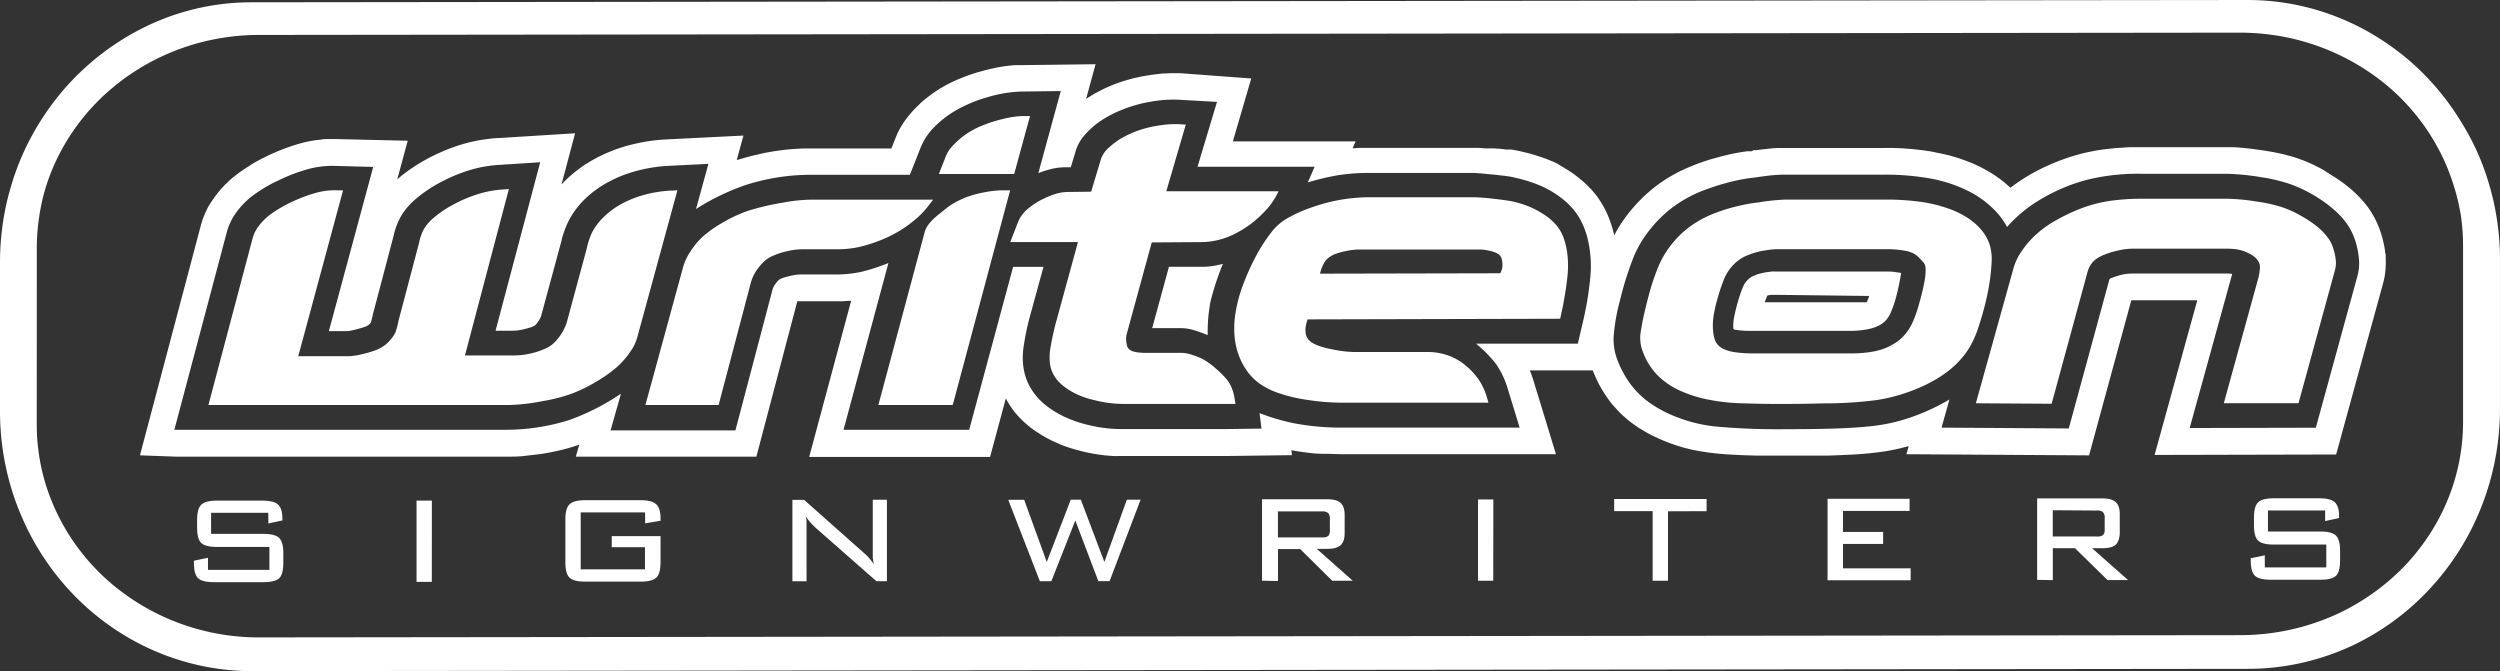 <svg id="Layer_1" data-name="Layer 1" xmlns="http://www.w3.org/2000/svg" xmlns:xlink="http://www.w3.org/1999/xlink" viewBox="0 0 512.31 137.53"><rect x="0" y="0" width="512.31" height="137.53" fill="#333333" stroke="none"/><defs><style>.cls-1{fill:none;}.cls-2{clip-path:url(#clip-path);}.cls-3{fill:#fff;fill-rule:evenodd;}</style><clipPath id="clip-path"><rect class="cls-1" width="512.3" height="137.53"/></clipPath></defs><g class="cls-2"><path class="cls-3" d="M476.47,106.78l2.86-.62v-.4a7.4,7.4,0,0,0-.07-1.09,4.23,4.23,0,0,0-.2-.8,2.92,2.92,0,0,0-.28-.56,2.12,2.12,0,0,0-.33-.39,1.87,1.87,0,0,0-.42-.3,3.64,3.64,0,0,0-.61-.25,5.31,5.31,0,0,0-.91-.19,12.35,12.35,0,0,0-1.28-.07h-9.29a10,10,0,0,0-1.29.08,5,5,0,0,0-.92.2,2.73,2.73,0,0,0-.59.26,2.17,2.17,0,0,0-.41.3,2.64,2.64,0,0,0-.31.4,3.33,3.33,0,0,0-.26.59,4.85,4.85,0,0,0-.19.89,9.5,9.5,0,0,0-.08,1.25v1.57a9.82,9.82,0,0,0,.08,1.27,5,5,0,0,0,.2.89,3.56,3.56,0,0,0,.26.58,2.53,2.53,0,0,0,.31.39,2.06,2.06,0,0,0,.4.29,2.85,2.85,0,0,0,.6.25,5,5,0,0,0,.91.2,10.47,10.47,0,0,0,1.31.07h10.75v4.69l-12.6,0v-2.48l-2.88.6v.46a9.77,9.77,0,0,0,.08,1.26,4.77,4.77,0,0,0,.2.89,2.62,2.62,0,0,0,.27.58,1.52,1.52,0,0,0,.31.39,1.82,1.82,0,0,0,.4.3,3.51,3.51,0,0,0,.6.25,5.19,5.19,0,0,0,.93.19,10.35,10.35,0,0,0,1.31.08l10.15,0a13,13,0,0,0,1.32-.07,5.15,5.15,0,0,0,.92-.2,3.37,3.37,0,0,0,.59-.25,2.09,2.09,0,0,0,.4-.3,1.75,1.75,0,0,0,.3-.39,2.92,2.92,0,0,0,.26-.58,5.86,5.86,0,0,0,.19-.89,9.77,9.77,0,0,0,.08-1.26v-2a9.82,9.82,0,0,0-.08-1.27,5.45,5.45,0,0,0-.21-.88,2.92,2.92,0,0,0-.26-.58,2.22,2.22,0,0,0-.31-.4,2.14,2.14,0,0,0-.41-.29,3.15,3.15,0,0,0-.6-.26,5.92,5.92,0,0,0-.91-.19,12.39,12.39,0,0,0-1.29-.07H464.76V104.6h11.72v2.19m-55.81,12.09v-6.54h4.55l6.67,6.53h4.21l-7.38-6.53h2.22a6.73,6.73,0,0,0,1.24-.11,3.59,3.59,0,0,0,.87-.27,2.18,2.18,0,0,0,.57-.38A2.1,2.1,0,0,0,434,111a2.79,2.79,0,0,0,.28-.79,5.42,5.42,0,0,0,.11-1.11v-3.73a5.62,5.62,0,0,0-.11-1.13,2.86,2.86,0,0,0-.29-.8,2.1,2.1,0,0,0-.42-.54,2.18,2.18,0,0,0-.57-.38,3.56,3.56,0,0,0-.87-.28,7.78,7.78,0,0,0-1.24-.1l-13.43,0,0,16.69Zm8.87-14.26h0a3.32,3.32,0,0,1,.56,0,1.83,1.83,0,0,1,.4.09.89.89,0,0,1,.26.12.94.94,0,0,1,.19.14.72.72,0,0,1,.14.19.83.83,0,0,1,.12.25,1.82,1.82,0,0,1,.09.37,3.84,3.84,0,0,1,0,.5v2a4.26,4.26,0,0,1,0,.54,2.39,2.39,0,0,1-.08.39,2,2,0,0,1-.12.25.7.7,0,0,1-.13.16.76.76,0,0,1-.17.13,1.79,1.79,0,0,1-.26.1,1.83,1.83,0,0,1-.4.09,5.28,5.28,0,0,1-.59,0h-8.89v-5.38Zm-38,14.29v-2.44H377.67v-5h8.23V109h-8.23V104.7h13.65v-2.48l-16.81,0,0,16.69Zm-41.82-14.16v-2.49l-18.94,0v2.48h7.89V119h3.14l0-14.22Zm-43.7-2.4h-3.14l0,16.65H306Zm-44.13,16.71v-6.54h4.56L273,119h4.21l-7.37-6.53h2.21a6.76,6.76,0,0,0,1.25-.11,3.12,3.12,0,0,0,.86-.27,2.24,2.24,0,0,0,.58-.38,2,2,0,0,0,.41-.53,2.86,2.86,0,0,0,.29-.8,5.42,5.42,0,0,0,.11-1.11v-3.73a4.83,4.83,0,0,0-.11-1.12,2.93,2.93,0,0,0-.29-.81,2,2,0,0,0-1-.92,3.23,3.23,0,0,0-.86-.27,6.92,6.92,0,0,0-1.25-.11l-13.42,0,0,16.69Zm8.87-14.26h0a4.68,4.68,0,0,1,.55,0,1.7,1.7,0,0,1,.4.09l.27.12a.86.86,0,0,1,.18.14.7.7,0,0,1,.15.19,2.17,2.17,0,0,1,.12.26,1.58,1.58,0,0,1,.09.36,3.84,3.84,0,0,1,0,.5v2a4.68,4.68,0,0,1,0,.55,1.52,1.52,0,0,1-.09.38,1.17,1.17,0,0,1-.11.25.7.7,0,0,1-.13.16.76.76,0,0,1-.17.13,2.26,2.26,0,0,1-.26.11,2.71,2.71,0,0,1-.41.08,5.22,5.22,0,0,1-.58,0h-8.89V104.8ZM215.45,119.1l4.91-12.45,4.71,12.44h2.31l6.36-16.7h-2.82l-4.61,12.76-4.82-12.75h-2.07l-4.91,12.76-4.63-12.74h-3.27l6.48,16.68Zm-50.33-13.29h0l.25.38c.09.12.18.25.28.37l.3.37.32.36.38.39.43.42,12.52,11h2.15l0-16.69h-2.9v10.08c0,.18,0,.37,0,.55s0,.36,0,.53,0,.35,0,.52,0,.34.05.51,0,.34.07.5.05.34.08.5l-.33-.47q-.17-.23-.33-.42l-.31-.38-.34-.36-.34-.34-.35-.31-12.27-10.89h-2.4l0,16.69h2.9V108.79c0-.33,0-.66,0-1,0-.16,0-.33,0-.5s0-.33,0-.5l-.06-.49C165.17,106.14,165.14,106,165.12,105.81Zm-32.91,1.44,3.15-.54v-.48a7.62,7.62,0,0,0-.08-1.11,4.48,4.48,0,0,0-.2-.82,3,3,0,0,0-.27-.57,2.74,2.74,0,0,0-.34-.4,2.25,2.25,0,0,0-.42-.3,2.94,2.94,0,0,0-.61-.26,5.31,5.31,0,0,0-.91-.19,9.82,9.82,0,0,0-1.27-.08l-11.31,0a10.31,10.31,0,0,0-1.3.08,6.36,6.36,0,0,0-.92.19,3.46,3.46,0,0,0-.6.26,2.31,2.31,0,0,0-.41.31,1.87,1.87,0,0,0-.32.4,2.72,2.72,0,0,0-.27.59,5,5,0,0,0-.2.89,9.44,9.44,0,0,0-.07,1.24v8.79a9.82,9.82,0,0,0,.08,1.27,4.64,4.64,0,0,0,.2.88,2.92,2.92,0,0,0,.26.58,1.87,1.87,0,0,0,.32.4,1.79,1.79,0,0,0,.4.29,2.85,2.85,0,0,0,.6.25,5.15,5.15,0,0,0,.92.2,13.17,13.17,0,0,0,1.32.07h11.31a10.47,10.47,0,0,0,1.31-.08,5,5,0,0,0,.92-.2,2.64,2.64,0,0,0,.6-.25,2.17,2.17,0,0,0,.41-.3,2.64,2.64,0,0,0,.31-.4,3.56,3.56,0,0,0,.26-.58,5,5,0,0,0,.2-.89,9.5,9.5,0,0,0,.08-1.25v-5.38h-10v2.27h6.81v4.54H119V105l13.19,0ZM88.5,102.59H85.36l0,16.65h3.13ZM55,107.27l2.87-.62v-.41a8.81,8.81,0,0,0-.08-1.08,4.16,4.16,0,0,0-.2-.81,2.17,2.17,0,0,0-.28-.55,1.9,1.9,0,0,0-.33-.4,2.25,2.25,0,0,0-.42-.3,3.64,3.64,0,0,0-.61-.25,5.21,5.21,0,0,0-.91-.18,9.86,9.86,0,0,0-1.28-.08H44.45a10.19,10.19,0,0,0-1.3.08,5.15,5.15,0,0,0-.92.2,3.33,3.33,0,0,0-.59.26,1.84,1.84,0,0,0-.41.31,2.22,2.22,0,0,0-.31.4,3.56,3.56,0,0,0-.26.58,6.14,6.14,0,0,0-.19.89,9.61,9.61,0,0,0-.08,1.25v1.58a9.66,9.66,0,0,0,.08,1.26,4.77,4.77,0,0,0,.2.89,2.62,2.62,0,0,0,.27.58,1.75,1.75,0,0,0,.3.39,2.46,2.46,0,0,0,.4.3,3.51,3.51,0,0,0,.6.25,5.11,5.11,0,0,0,.91.19,10.47,10.47,0,0,0,1.31.08l10.75,0v4.7H42.62V114.3l-2.88.6v.46a9.54,9.54,0,0,0,.08,1.26,4.58,4.58,0,0,0,.2.89,2.42,2.42,0,0,0,.27.58,1.58,1.58,0,0,0,.31.4,2.17,2.17,0,0,0,.4.29,2.85,2.85,0,0,0,.6.25,4.58,4.58,0,0,0,.93.19,10.35,10.35,0,0,0,1.31.08H54a10.52,10.52,0,0,0,1.32-.08,5,5,0,0,0,.92-.2,2.75,2.75,0,0,0,.59-.25,2.06,2.06,0,0,0,.4-.29,2,2,0,0,0,.3-.39,3.56,3.56,0,0,0,.26-.58,6,6,0,0,0,.19-.9,9.54,9.54,0,0,0,.08-1.26v-2a9.66,9.66,0,0,0-.08-1.26,4.69,4.69,0,0,0-.21-.89,2.92,2.92,0,0,0-.26-.58,2.13,2.13,0,0,0-.31-.39,2.17,2.17,0,0,0-.41-.3,2.64,2.64,0,0,0-.6-.25,4.22,4.22,0,0,0-.91-.19A10,10,0,0,0,54,109.4H43.26v-4.32l11.71,0ZM0,84.33a54.92,54.92,0,0,0,2.1,15,53.9,53.9,0,0,0,2.59,7.11,51.85,51.85,0,0,0,3.54,6.67,53.88,53.88,0,0,0,4.42,6.08,53,53,0,0,0,5.22,5.37,51.68,51.68,0,0,0,5.9,4.54,50.9,50.9,0,0,0,6.48,3.64,49.74,49.74,0,0,0,6.91,2.65A50.91,50.91,0,0,0,44.4,137a51.81,51.81,0,0,0,7.35.53l409-.47a50.2,50.2,0,0,0,7.35-.55,51.09,51.09,0,0,0,14.11-4.29A51.81,51.81,0,0,0,494.53,124a52.89,52.89,0,0,0,5.2-5.38,53.92,53.92,0,0,0,4.41-6.09,52.39,52.39,0,0,0,3.52-6.67,54.07,54.07,0,0,0,2.57-7.13,55,55,0,0,0,1.56-7.42,56.56,56.56,0,0,0,.52-7.58l0-30.54a54.42,54.42,0,0,0-2.11-15,53.85,53.85,0,0,0-2.58-7.11A54.47,54.47,0,0,0,504,24.42,52.65,52.65,0,0,0,494.4,13a51.79,51.79,0,0,0-5.91-4.54A50.58,50.58,0,0,0,467.9.53,51.6,51.6,0,0,0,460.55,0L51.6.47A50.2,50.2,0,0,0,44.25,1,49.94,49.94,0,0,0,30.14,5.31,52.1,52.1,0,0,0,23.67,9a52.65,52.65,0,0,0-5.89,4.56,51.93,51.93,0,0,0-5.21,5.38A54.25,54.25,0,0,0,4.64,31.66a52.63,52.63,0,0,0-2.56,7.13A52,52,0,0,0,.52,46.21,55,55,0,0,0,0,53.79ZM7.53,87A41.81,41.81,0,0,0,8,93.26a42.45,42.45,0,0,0,1.39,6.08A43.76,43.76,0,0,0,23.32,120a46.46,46.46,0,0,0,17,8.87,47,47,0,0,0,12.85,1.75l406-.46a48.36,48.36,0,0,0,6.49-.46,47.36,47.36,0,0,0,12.46-3.51,44.78,44.78,0,0,0,5.7-3,46.12,46.12,0,0,0,5.21-3.74,44.61,44.61,0,0,0,4.6-4.41,43.41,43.41,0,0,0,3.89-5,42.59,42.59,0,0,0,5.39-11.31,41.21,41.21,0,0,0,1.37-6.09,41.8,41.8,0,0,0,.46-6.22l0-36.16a41.81,41.81,0,0,0-.47-6.22A42.59,42.59,0,0,0,502.82,38a44,44,0,0,0-2.28-5.83,44.9,44.9,0,0,0-3.13-5.47,44.36,44.36,0,0,0-3.91-5,43.63,43.63,0,0,0-4.61-4.4A46.89,46.89,0,0,0,465.5,7.13,48.58,48.58,0,0,0,459,6.69L53.06,7.16a46.76,46.76,0,0,0-6.49.45,46.88,46.88,0,0,0-12.46,3.52,44.78,44.78,0,0,0-5.7,3,43.74,43.74,0,0,0-5.21,3.74,43.4,43.4,0,0,0-8.49,9.4A42.59,42.59,0,0,0,9.32,38.57,40.93,40.93,0,0,0,8,44.66a41.8,41.8,0,0,0-.46,6.22ZM307.42,56l-36.93.08a9.91,9.91,0,0,1,.85-2.21,3.41,3.41,0,0,1,1-1.11,5.19,5.19,0,0,1,1.37-.74,14.15,14.15,0,0,1,2.26-.6,13.21,13.21,0,0,1,2.39-.29l22.26,0,1.48,0c.47,0,.93,0,1.43,0a12.25,12.25,0,0,1,1.53.22,7.48,7.48,0,0,1,1.2.33,3.49,3.49,0,0,1,.82.43,1.73,1.73,0,0,1,.54.63,3,3,0,0,1,.23.93,4.37,4.37,0,0,1,0,1.2A3.17,3.17,0,0,1,307.42,56ZM263.8,44.73a10.85,10.85,0,0,0-3.26,2.87,31.75,31.75,0,0,0-3.07,4.72,48.25,48.25,0,0,0-2.85,6.35,29,29,0,0,0-1.47,5.69A19.42,19.42,0,0,0,253,69a15.1,15.1,0,0,0,.89,3.91,14.12,14.12,0,0,0,1.78,3.28,10.67,10.67,0,0,0,2.46,2.42,15,15,0,0,0,3.73,1.89,31.66,31.66,0,0,0,5.75,1.4,48,48,0,0,0,7.42.62h30l-.4-1.31a12.21,12.21,0,0,0-1.7-3.55,14.16,14.16,0,0,0-2.8-2.93,11.47,11.47,0,0,0-3.4-1.9,12.61,12.61,0,0,0-4.16-.7l-15.25,0a22.27,22.27,0,0,1-3.58-.4,25.94,25.94,0,0,1-2.82-.64,8.61,8.61,0,0,1-1.68-.66,3.76,3.76,0,0,1-.92-.65,2.75,2.75,0,0,1-.52-.72,2.59,2.59,0,0,1-.24-.87,4.46,4.46,0,0,1,0-1.19,8.65,8.65,0,0,1,.4-1.55l51.75-.13a72,72,0,0,0,1.42-8,21.13,21.13,0,0,0,.09-5,15.94,15.94,0,0,0-.81-3.6A8.46,8.46,0,0,0,319,46.23a11.18,11.18,0,0,0-2.38-2.12,17.89,17.89,0,0,0-3.53-1.88,20.35,20.35,0,0,0-3.4-1c-.83-.16-1.17-.19-1.54-.24s-.77-.11-1.81-.22a40.48,40.48,0,0,0-4.42-.35l-21.13,0a36.07,36.07,0,0,0-6.22.54,36.5,36.5,0,0,0-5.66,1.5A29.91,29.91,0,0,0,263.8,44.73Zm96.65,6.83a15.37,15.37,0,0,1,1.8-.32,13.86,13.86,0,0,1,1.74-.17l23.16,0a18.51,18.51,0,0,1,3.15.3,5.82,5.82,0,0,1,1.77.54,4.88,4.88,0,0,1,1.06.76c.29.27.52.54.67.7l.29.32a1.87,1.87,0,0,1,.32.47,3,3,0,0,1,.2,1.09,12.23,12.23,0,0,1-.24,2.42c-.21,1.17-.58,2.8-1,4.21a27.68,27.68,0,0,1-1.18,3.6A11.55,11.55,0,0,1,391,67.73a9.81,9.81,0,0,1-1.38,1.6,9.1,9.1,0,0,1-1.71,1.23,10.83,10.83,0,0,1-2.17,1,14.91,14.91,0,0,1-2.8.63,25.42,25.42,0,0,1-3.48.23l-20.22,0a26.68,26.68,0,0,1-3.55-.22,8.81,8.81,0,0,1-2.24-.58,3.89,3.89,0,0,1-1.25-.78,3,3,0,0,1-.73-1.08,6.25,6.25,0,0,1-.39-1.75,12.06,12.06,0,0,1,0-2.73,26.4,26.4,0,0,1,.8-3.81,40.17,40.17,0,0,1,1.33-4.05,9.28,9.28,0,0,1,1.27-2.3,9,9,0,0,1,1.55-1.6,8.19,8.19,0,0,1,2-1.18A16.7,16.7,0,0,1,360.45,51.56Zm69,1.58a8.35,8.35,0,0,1,1.91-1,16.25,16.25,0,0,1,2.76-.82,13.7,13.7,0,0,1,2.9-.36l18.95,0a16.52,16.52,0,0,1,2.19.11,8.3,8.3,0,0,1,1.63.39,9.45,9.45,0,0,1,1.4.64,4.21,4.21,0,0,1,1.1.82,3.21,3.21,0,0,1,.76,1.22,3.08,3.08,0,0,1,0,1.32,9.49,9.49,0,0,1-.24,1.43l-7.1,25.74,15.31,0,7.48-27.31a5.5,5.5,0,0,0,.15-2.07,12,12,0,0,0-.58-2.54,6.68,6.68,0,0,0-1.1-2.09,13.14,13.14,0,0,0-2.27-2.3,25.22,25.22,0,0,0-3.35-2.2,21.48,21.48,0,0,0-4-1.76,32.08,32.08,0,0,0-5.07-1.08,41,41,0,0,0-6-.55l-17.2,0a45.87,45.87,0,0,0-7,.48,28.58,28.58,0,0,0-5.82,1.58,38.07,38.07,0,0,0-5.4,2.62,21.93,21.93,0,0,0-4,3,18.72,18.72,0,0,0-2.74,3.32,11.2,11.2,0,0,0-1.47,3.11l-7.75,27.8,15.53.1,7.34-26.95a5.19,5.19,0,0,1,.59-1.41A4.22,4.22,0,0,1,429.49,53.14ZM350.61,44a22.28,22.28,0,0,0-4.5,2.58,19.66,19.66,0,0,0-3.37,3.26A19.25,19.25,0,0,0,340,54.25a46.77,46.77,0,0,0-2.22,6.61c-.65,2.45-1.23,5-1.49,6.76a8,8,0,0,0,.11,3.7,13.77,13.77,0,0,0,1.51,3.33,12.53,12.53,0,0,0,2.43,2.88,15.65,15.65,0,0,0,3.54,2.34A26.19,26.19,0,0,0,349,81.66a40.38,40.38,0,0,0,8.72,1c4.44.18,11,.14,15.95,0a82.74,82.74,0,0,0,11-.69,34.93,34.93,0,0,0,7.16-1.92,29.76,29.76,0,0,0,5.24-2.53A21.78,21.78,0,0,0,401,74.49,18,18,0,0,0,403.72,71a22,22,0,0,0,1.84-4.35,61,61,0,0,0,1.72-6.39,44,44,0,0,0,.84-6.3,10.15,10.15,0,0,0-.36-3.71,8.91,8.91,0,0,0-1.52-2.88,12.58,12.58,0,0,0-2.81-2.58,18.58,18.58,0,0,0-4-2,29,29,0,0,0-5.57-1.39,50.45,50.45,0,0,0-7.42-.5l-20.54,0a42.83,42.83,0,0,0-5.6.59,34.38,34.38,0,0,0-4.51.82A36,36,0,0,0,350.61,44ZM43.26,83l15.26,0v0h45.67a40.46,40.46,0,0,0,7-.8,33.72,33.72,0,0,0,6-1.54,31.06,31.06,0,0,0,5.2-2.57,27.35,27.35,0,0,0,4.18-3A17,17,0,0,0,129.21,72a9.06,9.06,0,0,0,1.34-2.73L138.82,39l-1.39.06a25.56,25.56,0,0,0-5.52.9,21.18,21.18,0,0,0-4.72,1.92,16.69,16.69,0,0,0-3.54,2.65,12.67,12.67,0,0,0-2.31,3.08A15.51,15.51,0,0,0,120.22,51l-4,14.78a9.34,9.34,0,0,1-1,2.33,10.45,10.45,0,0,1-1.53,2,6.22,6.22,0,0,1-1.92,1.32,16.14,16.14,0,0,1-3,1,15.45,15.45,0,0,1-3.31.41l-10.18,0,9-34.09-1.39.09a21.63,21.63,0,0,0-5.13,1,27.9,27.9,0,0,0-5,2.15,22.38,22.38,0,0,0-3.92,2.67,9.24,9.24,0,0,0-2.12,2.54,11.24,11.24,0,0,0-.86,2.63l-4.22,16a15.85,15.85,0,0,1-.55,2.14,6.28,6.28,0,0,1-1,1.57,7.86,7.86,0,0,1-1.35,1.29,8,8,0,0,1-1.93,1,25.58,25.58,0,0,1-2.91.82,12.12,12.12,0,0,1-2.61.35l-10.17,0L70.3,39,69,39a14.3,14.3,0,0,0-4.16.49,30.34,30.34,0,0,0-5,1.87,26.66,26.66,0,0,0-4.32,2.5A11.88,11.88,0,0,0,53,46.35a7.1,7.1,0,0,0-1.21,2.39L42.71,83ZM153.45,43.15a27.66,27.66,0,0,0-5.41,2.5,22.81,22.81,0,0,0-4,2.82,15.38,15.38,0,0,0-2.62,3.17,11.07,11.07,0,0,0-1.41,3L132.26,83l15,0,6.57-24.93a8.83,8.83,0,0,1,.91-2.21,11,11,0,0,1,1.56-2,6,6,0,0,1,1.94-1.37,15,15,0,0,1,3-1,14.25,14.25,0,0,1,3.29-.41l6.92,0a20.2,20.2,0,0,0,4.95-.55A30,30,0,0,0,181,49a25,25,0,0,0,3.24-1.64,23.76,23.76,0,0,0,3-2.12,16.75,16.75,0,0,0,2.71-2.68l1.27-1.64-25.25,0a32.64,32.64,0,0,0-5.54.61A50.42,50.42,0,0,0,153.45,43.15Zm57.63-19.37-1.34,0a18.12,18.12,0,0,0-3.83.51,29.91,29.91,0,0,0-4.34,1.32,18,18,0,0,0-3.7,1.95A16.6,16.6,0,0,0,195.12,30a6.53,6.53,0,0,0-1.29,2l-1.44,3.66h15.44ZM207,39h-1.3a19.65,19.65,0,0,0-3.77.37,21.77,21.77,0,0,0-3.79,1,19.36,19.36,0,0,0-2.82,1.35,11.56,11.56,0,0,0-1.38.95l-1.1.89c-.36.28-.68.52-1.14.93A11.07,11.07,0,0,0,190.27,46a4.66,4.66,0,0,0-.8,1.63L180,83l15.24,0ZM234,26.5a21.22,21.22,0,0,0-3.75,1.58,14,14,0,0,0-2.82,2,5.83,5.83,0,0,0-1.76,2.34l-2.07,6.86-4.83.06a8.72,8.72,0,0,0-2.25.34,15.65,15.65,0,0,0-2.59,1,14.11,14.11,0,0,0-2.9,1.8,7.35,7.35,0,0,0-2.3,2.75l-1.7,4.37,13.87,0-4.28,15.65a53.06,53.06,0,0,0-1.35,6,11.09,11.09,0,0,0-.08,3.46,6.44,6.44,0,0,0,.8,2.22,7.63,7.63,0,0,0,1.62,1.92,14.23,14.23,0,0,0,2.72,1.78A17.51,17.51,0,0,0,224.28,82a24.06,24.06,0,0,0,5.55.77h22.22l1.12,0L253,81.67a9,9,0,0,0-.53-2,6.71,6.71,0,0,0-1.15-2,19.39,19.39,0,0,0-2.18-2.16,15.33,15.33,0,0,0-2.32-1.73,11.5,11.5,0,0,0-2.36-1,7.3,7.3,0,0,0-2.17-.47l-7.66,0a10.69,10.69,0,0,1-1.46-.1,5.35,5.35,0,0,1-1-.21,2.18,2.18,0,0,1-.57-.26,1.53,1.53,0,0,1-.35-.32A1.72,1.72,0,0,1,231,71a4.89,4.89,0,0,1-.17-.82,7.34,7.34,0,0,1-.06-.92,3.66,3.66,0,0,1,.11-.77l5.14-18.81,10.5-.07a15.64,15.64,0,0,0,7-1.94A21.51,21.51,0,0,0,259,43.5a14.69,14.69,0,0,0,3-4.3l-23,0,4-13.67-1.37-.08a19.53,19.53,0,0,0-3.61.19A24.54,24.54,0,0,0,234,26.5ZM388.13,55.72a12.62,12.62,0,0,0-1.38-.08l-23.14,0a4.39,4.39,0,0,0-.53,0l-.6.08a12.54,12.54,0,0,0-1.37.24,9.61,9.61,0,0,0-1.79.58,3.81,3.81,0,0,0-1.15.79,4.38,4.38,0,0,0-.93,1.33,22.93,22.93,0,0,0-1,2.83,35.39,35.39,0,0,0-.86,3.45,8.74,8.74,0,0,0-.18,2.38l.17.21c.44.08.89.15,1.46.2s1.3.07,2,.07l20.21,0a19.46,19.46,0,0,0,3.38-.27,9.25,9.25,0,0,0,2.36-.7,5,5,0,0,0,1.5-1,5.76,5.76,0,0,0,1.17-1.73,22.4,22.4,0,0,0,1.13-3.32c.37-1.39.74-3.08,1-4.79l-.15-.09C389,55.85,388.58,55.77,388.13,55.72Zm23.16-9.21a28.14,28.14,0,0,1,6.77-5.59,37,37,0,0,1,9.51-4.05,43.46,43.46,0,0,1,11.17-1.26l17.2,0a48,48,0,0,1,7.43.7,33.35,33.35,0,0,1,6.09,1.47,28.05,28.05,0,0,1,5.1,2.48,26.38,26.38,0,0,1,4.05,3,15.33,15.33,0,0,1,2.68,3.12,13.6,13.6,0,0,1,1.49,3.38,16.47,16.47,0,0,1,.65,3.67,9.9,9.9,0,0,1-.36,3.22l-8.5,31-25.85.06,8.71-31.56a5.49,5.49,0,0,0-.67-.09c-.3,0-.72,0-1.14,0l-18.95,0a10,10,0,0,0-2.29.35,14.3,14.3,0,0,0-2,.7l-.12.17L423.94,87.8l-26.07-.17,1.61-5.76a43.74,43.74,0,0,1-7.17,3.39,36.69,36.69,0,0,1-9.76,2.16c-4.44.44-10.59.53-16.21.53a142.45,142.45,0,0,1-14.46-.52,30.29,30.29,0,0,1-8.37-2,24.94,24.94,0,0,1-5.5-2.92,17.49,17.49,0,0,1-3.92-3.85,20.42,20.42,0,0,1-2.52-4.6,11.52,11.52,0,0,1-.9-4.95,38.12,38.12,0,0,1,1.27-7.41,66.51,66.51,0,0,1,2.73-8.79,23,23,0,0,1,3.55-6,25.49,25.49,0,0,1,4.62-4.48,25.84,25.84,0,0,1,6.07-3.34A48.58,48.58,0,0,1,355.76,37a35.41,35.41,0,0,1,3.72-.61c.83-.1,1.45-.22,2.41-.33a32,32,0,0,1,3.61-.27l20.54,0a52.75,52.75,0,0,1,9.72.82A29.2,29.2,0,0,1,403.05,39a20,20,0,0,1,5,3.39A15.26,15.26,0,0,1,411.29,46.51ZM247.49,68.67a33,33,0,0,1,.57-6.87,55.08,55.08,0,0,1,2.54-7.72c-.74.17-1.48.35-2.22.45a16.08,16.08,0,0,1-2.18.15l-6.66,0-3.43,12.56,5.8,0a9.25,9.25,0,0,1,2.41.32A31.46,31.46,0,0,1,247.49,68.67Zm-120.24,12a47,47,0,0,1-10.59,5.4,43.2,43.2,0,0,1-12.87,2H62.05v0l-25.83,0v0h-.49L46.51,47.46a12.14,12.14,0,0,1,1.73-3.67,15.93,15.93,0,0,1,3.33-3.53A29.48,29.48,0,0,1,57,37a35.17,35.17,0,0,1,6.3-2.39A18.88,18.88,0,0,1,68.77,34l7.71.21L67.39,67.86l3.57,0a6.74,6.74,0,0,0,1.58-.25c.63-.14,1.41-.37,1.93-.53a3.58,3.58,0,0,0,1-.45,2.29,2.29,0,0,0,.6-.67c0-.18.07-.36.11-.51s0-.27.09-.42.07-.34.12-.52l4.22-16c.09-.35.15-.72.38-1.43a13.93,13.93,0,0,1,1.24-2.87,14.16,14.16,0,0,1,2.88-3.36A27.4,27.4,0,0,1,90,37.5a34.08,34.08,0,0,1,6.09-2.59,26.39,26.39,0,0,1,6.18-1.12l8.43-.54-9.15,34.52h3.57a8.52,8.52,0,0,0,1.54-.15,15.53,15.53,0,0,0,1.63-.4,5.3,5.3,0,0,0,1.15-.43,2,2,0,0,0,.6-.56,8.32,8.32,0,0,0,.56-.82,4.18,4.18,0,0,0,.36-.92l4-14.77c.12-.47.21-1,.5-1.82a17.66,17.66,0,0,1,1.49-3.41A17.4,17.4,0,0,1,120,40.66a21.52,21.52,0,0,1,4.48-3.26,25.92,25.92,0,0,1,5.72-2.31A31,31,0,0,1,136.78,34l8.39-.42-2.54,9.25a47.63,47.63,0,0,1,10.25-4.94,43.8,43.8,0,0,1,12.65-2.07l20.93,0,2.25-5.7a12.55,12.55,0,0,1,2.58-3.91A20.74,20.74,0,0,1,196,22.56a28.14,28.14,0,0,1,6.41-2.65,26.36,26.36,0,0,1,6.9-1.15l8.07-.1-4.18,15.28h0l-.41,1.54a22.48,22.48,0,0,1,2.83-.9,14,14,0,0,1,2.69-.31h1.12l1-3.3A8.46,8.46,0,0,1,222,28a16.28,16.28,0,0,1,3.22-3A22.8,22.8,0,0,1,230,22.47a27.43,27.43,0,0,1,5.65-1.6,25.82,25.82,0,0,1,6-.43l7.74.44L245.4,34.17l24,0L268,37.38a52.15,52.15,0,0,1,6.11-1.46,39.63,39.63,0,0,1,6.26-.48l21.14,0c1.5,0,3,.21,3.88.28s1.15.1,1.52.15L308,36c.29,0,.41.06.61.07a12,12,0,0,1,1.66.3,30.17,30.17,0,0,1,5.16,1.58,20.4,20.4,0,0,1,5,3,14.19,14.19,0,0,1,3.24,3.74,16.6,16.6,0,0,1,1.82,4.87,23.76,23.76,0,0,1,.44,6.84,66.26,66.26,0,0,1-1.68,10.1l-.91,3.92-20.88,0a25.8,25.8,0,0,1,4.12,4.18A17.83,17.83,0,0,1,309,79.75l2.41,7.88H274.63a52.42,52.42,0,0,1-9.18-.84,44.05,44.05,0,0,1-7.34-2.13l.4,3.17-6.83.09H229.43a27.47,27.47,0,0,1-6.06-.75A24.74,24.74,0,0,1,218,85.34a18.78,18.78,0,0,1-4.1-2.63,12.53,12.53,0,0,1-2.62-3.07,11.34,11.34,0,0,1-1.4-3.53,13.89,13.89,0,0,1-.16-4.74,53.11,53.11,0,0,1,1.59-7.46l2.52-9.22h-6.22l-9,33.38-25.75,0,9.2-34.17a39.86,39.86,0,0,1-5.62,1.82,25.42,25.42,0,0,1-5.45.53l-6.92,0a8,8,0,0,0-1.48.15,16.17,16.17,0,0,0-1.63.39,5.57,5.57,0,0,0-1.16.44,2,2,0,0,0-.61.57,7.59,7.59,0,0,0-.58.83,3.08,3.08,0,0,0-.34.86l-7.57,28.71-25.58,0ZM383,60.65l0,.06a.43.43,0,0,1,0,.1c0,.07-.06.17-.14.35s-.18.42-.23.56a1.1,1.1,0,0,1-.07.15v0l-.08.07-.11,0-.12,0-.14,0-.16,0-.18,0-.2,0-.24,0-.28,0-.42,0-.48,0-.5,0H379l-17.35,0v0c0-.14.09-.29.17-.5s.2-.52.26-.67l.07-.19,0,0a2.37,2.37,0,0,1,.36-.09l.34-.07.24,0,.2,0,.2,0,.18,0,.13,0H364ZM330.62,47.51c-.07-.25-.13-.51-.21-.76-.12-.42-.25-.84-.4-1.25s-.3-.83-.47-1.23-.34-.79-.54-1.18-.39-.77-.65-1.2-.57-.92-.9-1.39-.69-.92-1.07-1.35c-.18-.22-.38-.42-.58-.63s-.4-.4-.6-.6-.41-.4-.63-.59-.42-.38-.65-.56c-.45-.38-.93-.75-1.41-1.1s-1-.68-1.51-1-1.09-.65-1.66-1-1.15-.58-1.75-.82c-.29-.13-.6-.24-.9-.36l-1-.34-1.15-.37c-.41-.13-.82-.24-1.17-.34l-1-.25-.85-.2-.5-.11-.43-.08-.47-.09-.45-.07-.32,0-.29,0h-.05l-.16,0-.24,0-.52-.07-.54-.06-.39-.05-.37,0-.49-.05-.5,0-.35,0-.33,0-.35,0-.42,0-.63-.06-.7-.05-.78,0h-.8l-21.14,0q-.78,0-1.56,0l-1.57.08.63-1.41-25.16,0,3.77-12.89L241.86,15l-1,0h-1l-1.3.06c-.46,0-.92.07-1.36.12l-1.29.16-1.28.21c-.57.09-1.15.22-1.72.34s-1.14.28-1.71.44-1.12.33-1.68.52-1.1.39-1.63.61-1.07.45-1.58.69-1,.51-1.47.75-.82.46-1.18.68-.74.46-1.1.7l1.95-7.12-15.33.19c-.37,0-.74,0-1.11,0s-.74.05-1.06.09l-.86.09-.86.13c-.33.06-.72.12-1.1.2l-1.15.25-1.09.26-1.08.3c-.67.18-1.33.39-2,.62s-1.3.46-1.94.73c-.33.12-.64.26-1,.41l-.94.44c-.32.15-.63.31-.93.47s-.62.33-.92.51c-.58.33-1.13.69-1.68,1.07s-1.08.77-1.58,1.17-1,.79-1.39,1.2-.88.83-1.28,1.28a8.39,8.39,0,0,0-.56.63c-.19.21-.36.42-.52.61s-.28.36-.4.53a6,6,0,0,0-.37.51,8.28,8.28,0,0,0-.52.79c-.17.26-.32.53-.48.81s-.29.57-.43.86-.26.58-.38.88l-.88,2.24-17.22,0c-.64,0-1.28,0-1.92.05s-1.28.07-2.05.15-1.69.19-2.6.33-1.81.29-2.71.5-1.68.37-2.51.59-1.65.46-2.08.58l-.5.15-.1,0,1.37-5-15.93.8a36.48,36.48,0,0,0-3.91.41c-1.3.22-2.58.51-3.52.75s-1.54.44-2.14.64-1.19.43-1.77.66-1.14.48-1.69.74-1.1.54-1.63.83-1,.6-1.53.91-1,.66-1.46,1-.91.69-1.35,1.05-.86.74-1.27,1.13c-.19.17-.37.36-.55.54l-.53.55,2.78-10.48-16,1c-.62,0-1.24.09-1.85.17s-1.23.16-1.86.27-1.25.25-1.87.4-1.25.32-1.87.51-1.23.4-1.84.62-1.21.47-1.8.72-1.17.52-1.75.8-1.14.57-1.69.87-1.08.61-1.6.93-1,.65-1.53,1c-.25.16-.49.33-.72.5l-.7.53c-.23.17-.45.35-.67.53l-.54.46-.15.13,0,0,2.14-7.91L68.93,28.5H68.1c-.28,0-.56,0-.84,0-.44,0-.88,0-1.32.08s-.88.09-1.33.16-.92.15-1.38.24-.92.2-1.37.32l-.93.26-1,.31-1.31.46c-.46.17-.92.34-1.38.53s-.9.38-1.35.58-.89.4-1.33.62-1.14.57-1.7.87-1.12.61-1.66,1l-.79.49c-.26.17-.52.34-.77.52s-.5.34-.74.52l-.72.55c-.23.18-.46.36-.68.55s-.44.38-.65.58-.61.57-.89.87-.58.6-.91,1-.73.89-1.09,1.4-.7,1-1,1.48-.43.75-.59,1.09-.32.67-.46,1-.28.69-.4,1.05-.23.71-.33,1.07L28.68,93.31l7.42.27H62.05l41.75,0c1.26,0,2.52,0,3.78-.16s2.51-.26,3.72-.46,2.39-.43,3.56-.71,2.31-.6,3.46-1l.19-.06.2-.06L118,93.58l37,0,8.39-31.85.15,0,.15,0,.16,0,.15,0h.14l6.91,0,1.62,0,1.36-.09.32,0h.07l-8.6,32,37.07,0,3.23-12c.08.15.16.31.25.46s.17.32.27.47c.24.41.51.8.78,1.19s.57.76.88,1.12l.49.54c.16.18.33.35.5.52s.35.35.54.52l.56.5.58.48c.2.16.4.32.6.46s.64.46,1,.68l1,.64,1.06.6c.36.19.73.38,1.17.59s1,.43,1.47.65,1.05.41,1.59.59,1.1.36,1.66.51,1.12.3,1.54.4l1,.22.93.18c.36.06.81.14,1.26.2s.9.13,1.36.17.95.08,1.43.11.95,0,1.43,0h22.29l13-.17-.13-1c.8.13,1.59.26,2.39.37s1.59.21,2.39.28S271.1,93,272,93s1.76.07,2.65.07h44.2l-4.56-14.93c-.11-.38-.24-.75-.37-1.13s-.28-.74-.43-1.1l12.94,0,0,.09s0,.06.13.32.32.76.54,1.25.46,1,.72,1.44l.42.74.45.74q.23.36.48.72c.16.24.32.48.5.71.35.49.73,1,1.12,1.4s.8.89,1.23,1.31.88.83,1.34,1.22.94.77,1.44,1.12l.76.53c.26.17.51.34.78.49s.8.48,1.21.71.82.45,1.25.65.88.42,1.33.62.89.39,1.35.56c.69.28,1.4.53,2.11.76s1.42.45,2.14.62q.64.16,1.29.3l1.33.25,1.44.23,1.51.19c.52.06,1.08.11,1.63.15s1.11.09,1.85.13,1.67.09,2.6.13l2.84.08,3,0,2.92,0h2.32l2.34,0c.91,0,2,0,3.07,0s2.16-.06,3-.09l1.82-.08,1.51-.08,1.44-.1,1.47-.13,1.65-.19c.56-.07,1.12-.14,1.68-.24.72-.11,1.43-.25,2.14-.4s1.42-.34,1.81-.44.46-.12.53-.14l.22-.06-.47,1.66,37.43.24,8.66-31.79,13.52,0-8.75,31.7,37.2-.09,9.6-35c.11-.39.2-.78.28-1.17s.14-.8.19-1.21.08-.85.09-1.28a11.28,11.28,0,0,0,0-1.3c0-.21,0-.43,0-.64s0-.43-.08-.69-.07-.57-.12-.87-.11-.62-.18-.92-.13-.61-.2-.91l-.23-.84c-.08-.25-.14-.45-.2-.65s-.13-.4-.21-.59a8.83,8.83,0,0,0-.35-.9c-.12-.3-.25-.6-.4-.9s-.29-.59-.46-.89-.33-.58-.54-.92-.48-.72-.75-1.09-.56-.74-.86-1.08c-.15-.18-.3-.35-.46-.52s-.31-.34-.48-.51-.33-.33-.5-.5l-.53-.49-.56-.5-.62-.51-.84-.66-.91-.66c-.32-.22-.64-.44-1-.65s-.65-.43-1.06-.67L476,34.75c-.48-.26-1-.52-1.45-.75s-1.06-.51-1.6-.74-1.09-.45-1.64-.64c-.28-.11-.57-.2-.86-.3l-.94-.29-1.24-.33c-.44-.11-.88-.22-1.33-.31s-.91-.19-1.36-.27l-1.3-.22-1-.15-1-.14c-.41-.06-.92-.13-1.43-.18l-1.42-.15c-.39,0-.67-.06-.94-.07l-.84-.05-.85,0h-.85l-17.2,0-1.55,0c-.52,0-1,0-1.69.06s-1.44.08-2.23.15l-2.16.24c-.6.08-1,.14-1.39.21l-1.18.22-1.2.25c-.39.1-.79.19-1.18.3a42.89,42.89,0,0,0-10.92,4.64c-.38.24-.77.48-1.14.73s-.76.5-1,.69l-.62.44-.51.38-.07-.06-.06-.06c-.47-.42-.93-.83-1.42-1.22s-1-.76-1.52-1.11c-.26-.18-.53-.35-.8-.52l-.83-.5-.9-.49c-.3-.16-.6-.32-.92-.46-.64-.33-1.3-.61-2-.88s-1.35-.51-2-.73l-1.11-.34-1.13-.31L398,31.51l-1.22-.25L395.5,31l-1.41-.2-1.89-.22-2-.16q-1-.06-2.07-.09t-2.07,0l-20.55,0h-.63l-.67,0-.8.05-.8.08-.67.07-.66.07-.72.09-.65.09-.34,0-.27,0L359,31l-.25,0-.3,0-.4,0-.68.09-.81.13-1,.18c-.35.06-.7.14-1.17.24l-1.68.41-1.66.46c-.47.13-.8.23-1.14.34s-.67.21-1,.33-.69.23-1,.36-.69.25-1,.39l-1,.41c-.33.15-.67.29-1,.45-.48.22-1,.46-1.42.7l-1.37.77c-.44.27-.87.54-1.3.83s-.84.57-1.31.93-1,.76-1.49,1.19-1,.88-1.45,1.33-.91.91-1.34,1.39-.85.95-1.25,1.45c-.21.25-.41.51-.6.77s-.4.51-.58.78-.6.86-.87,1.31-.55.9-.7,1.18-.22.38-.27.48l-.16.3Z"/></g></svg>